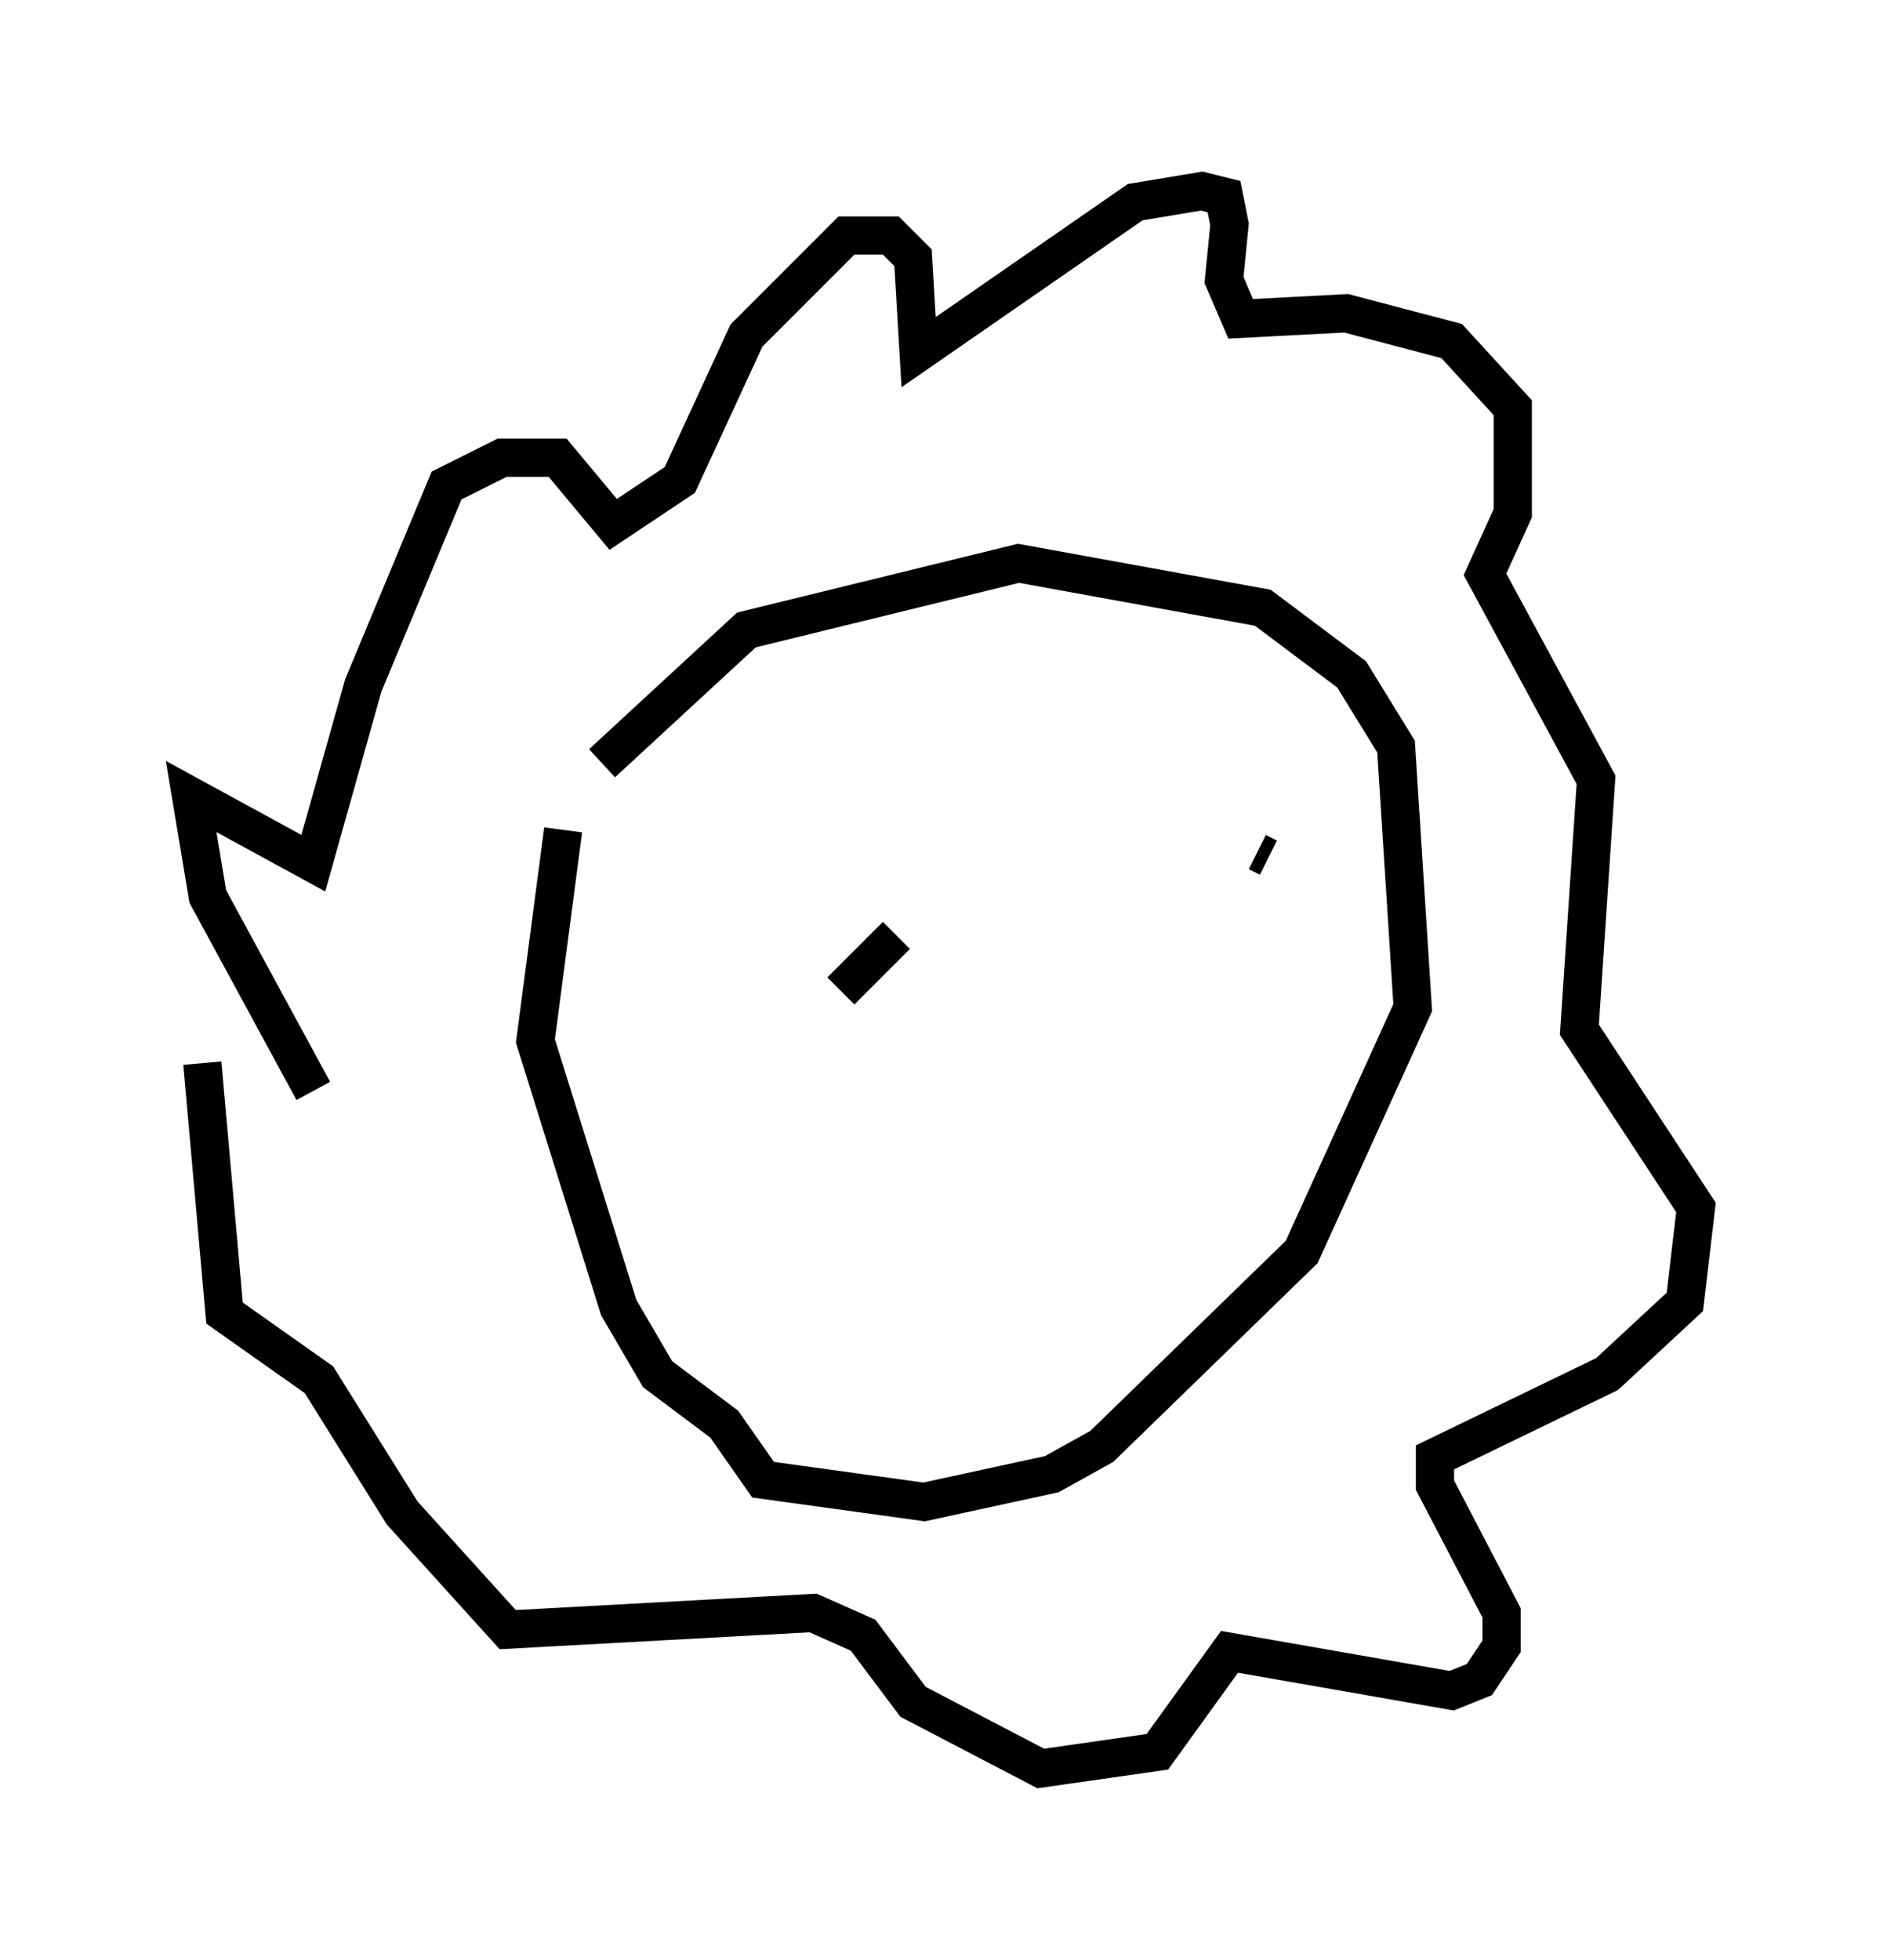 <?xml version="1.0" encoding="utf-8" ?>
<svg baseProfile="full" height="51.251" version="1.1" width="49.363" xmlns="http://www.w3.org/2000/svg" xmlns:ev="http://www.w3.org/2001/xml-events" xmlns:xlink="http://www.w3.org/1999/xlink"><defs /><rect fill="white" height="51.251" width="49.363" x="0" y="0" /><path d="M15.168, 21.849 m0.581, -1.888 l3.777, -3.486 7.117, -1.743 l6.391, 1.162 2.324, 1.743 l1.162, 1.888 0.436, 6.827 l-2.905, 6.391 -5.229, 5.084 l-1.307, 0.726 -3.341, 0.726 l-4.212, -0.581 -1.017, -1.453 l-1.743, -1.307 -1.017, -1.743 l-2.179, -6.972 0.726, -5.52 m-6.536, 6.827 l-2.76, -5.084 -0.436, -2.615 l3.196, 1.743 1.307, -4.648 l2.179, -5.229 1.453, -0.726 l1.453, 0.0 1.453, 1.743 l1.743, -1.162 1.743, -3.777 l2.615, -2.615 1.162, 0.0 l0.581, 0.581 0.145, 2.469 l5.665, -3.922 1.743, -0.291 l0.581, 0.145 0.145, 0.726 l-0.145, 1.453 0.436, 1.017 l2.76, -0.145 2.76, 0.726 l1.598, 1.743 0.0, 2.76 l-0.726, 1.598 2.905, 5.374 l-0.436, 6.536 3.05, 4.648 l-0.291, 2.469 -2.034, 1.888 l-4.503, 2.179 0.0, 0.726 l1.743, 3.341 0.0, 0.872 l-0.581, 0.872 -0.726, 0.291 l-5.81, -1.017 -1.888, 2.615 l-3.05, 0.436 -3.341, -1.743 l-1.307, -1.743 -1.307, -0.581 l-7.989, 0.436 -2.76, -3.05 l-2.179, -3.486 -2.469, -1.743 l-0.581, -6.536 m16.704, -1.888 l1.453, -1.453 m9.441, -2.179 l0.291, 0.145 " fill="none" stroke="black" stroke-width="1" /></svg>
